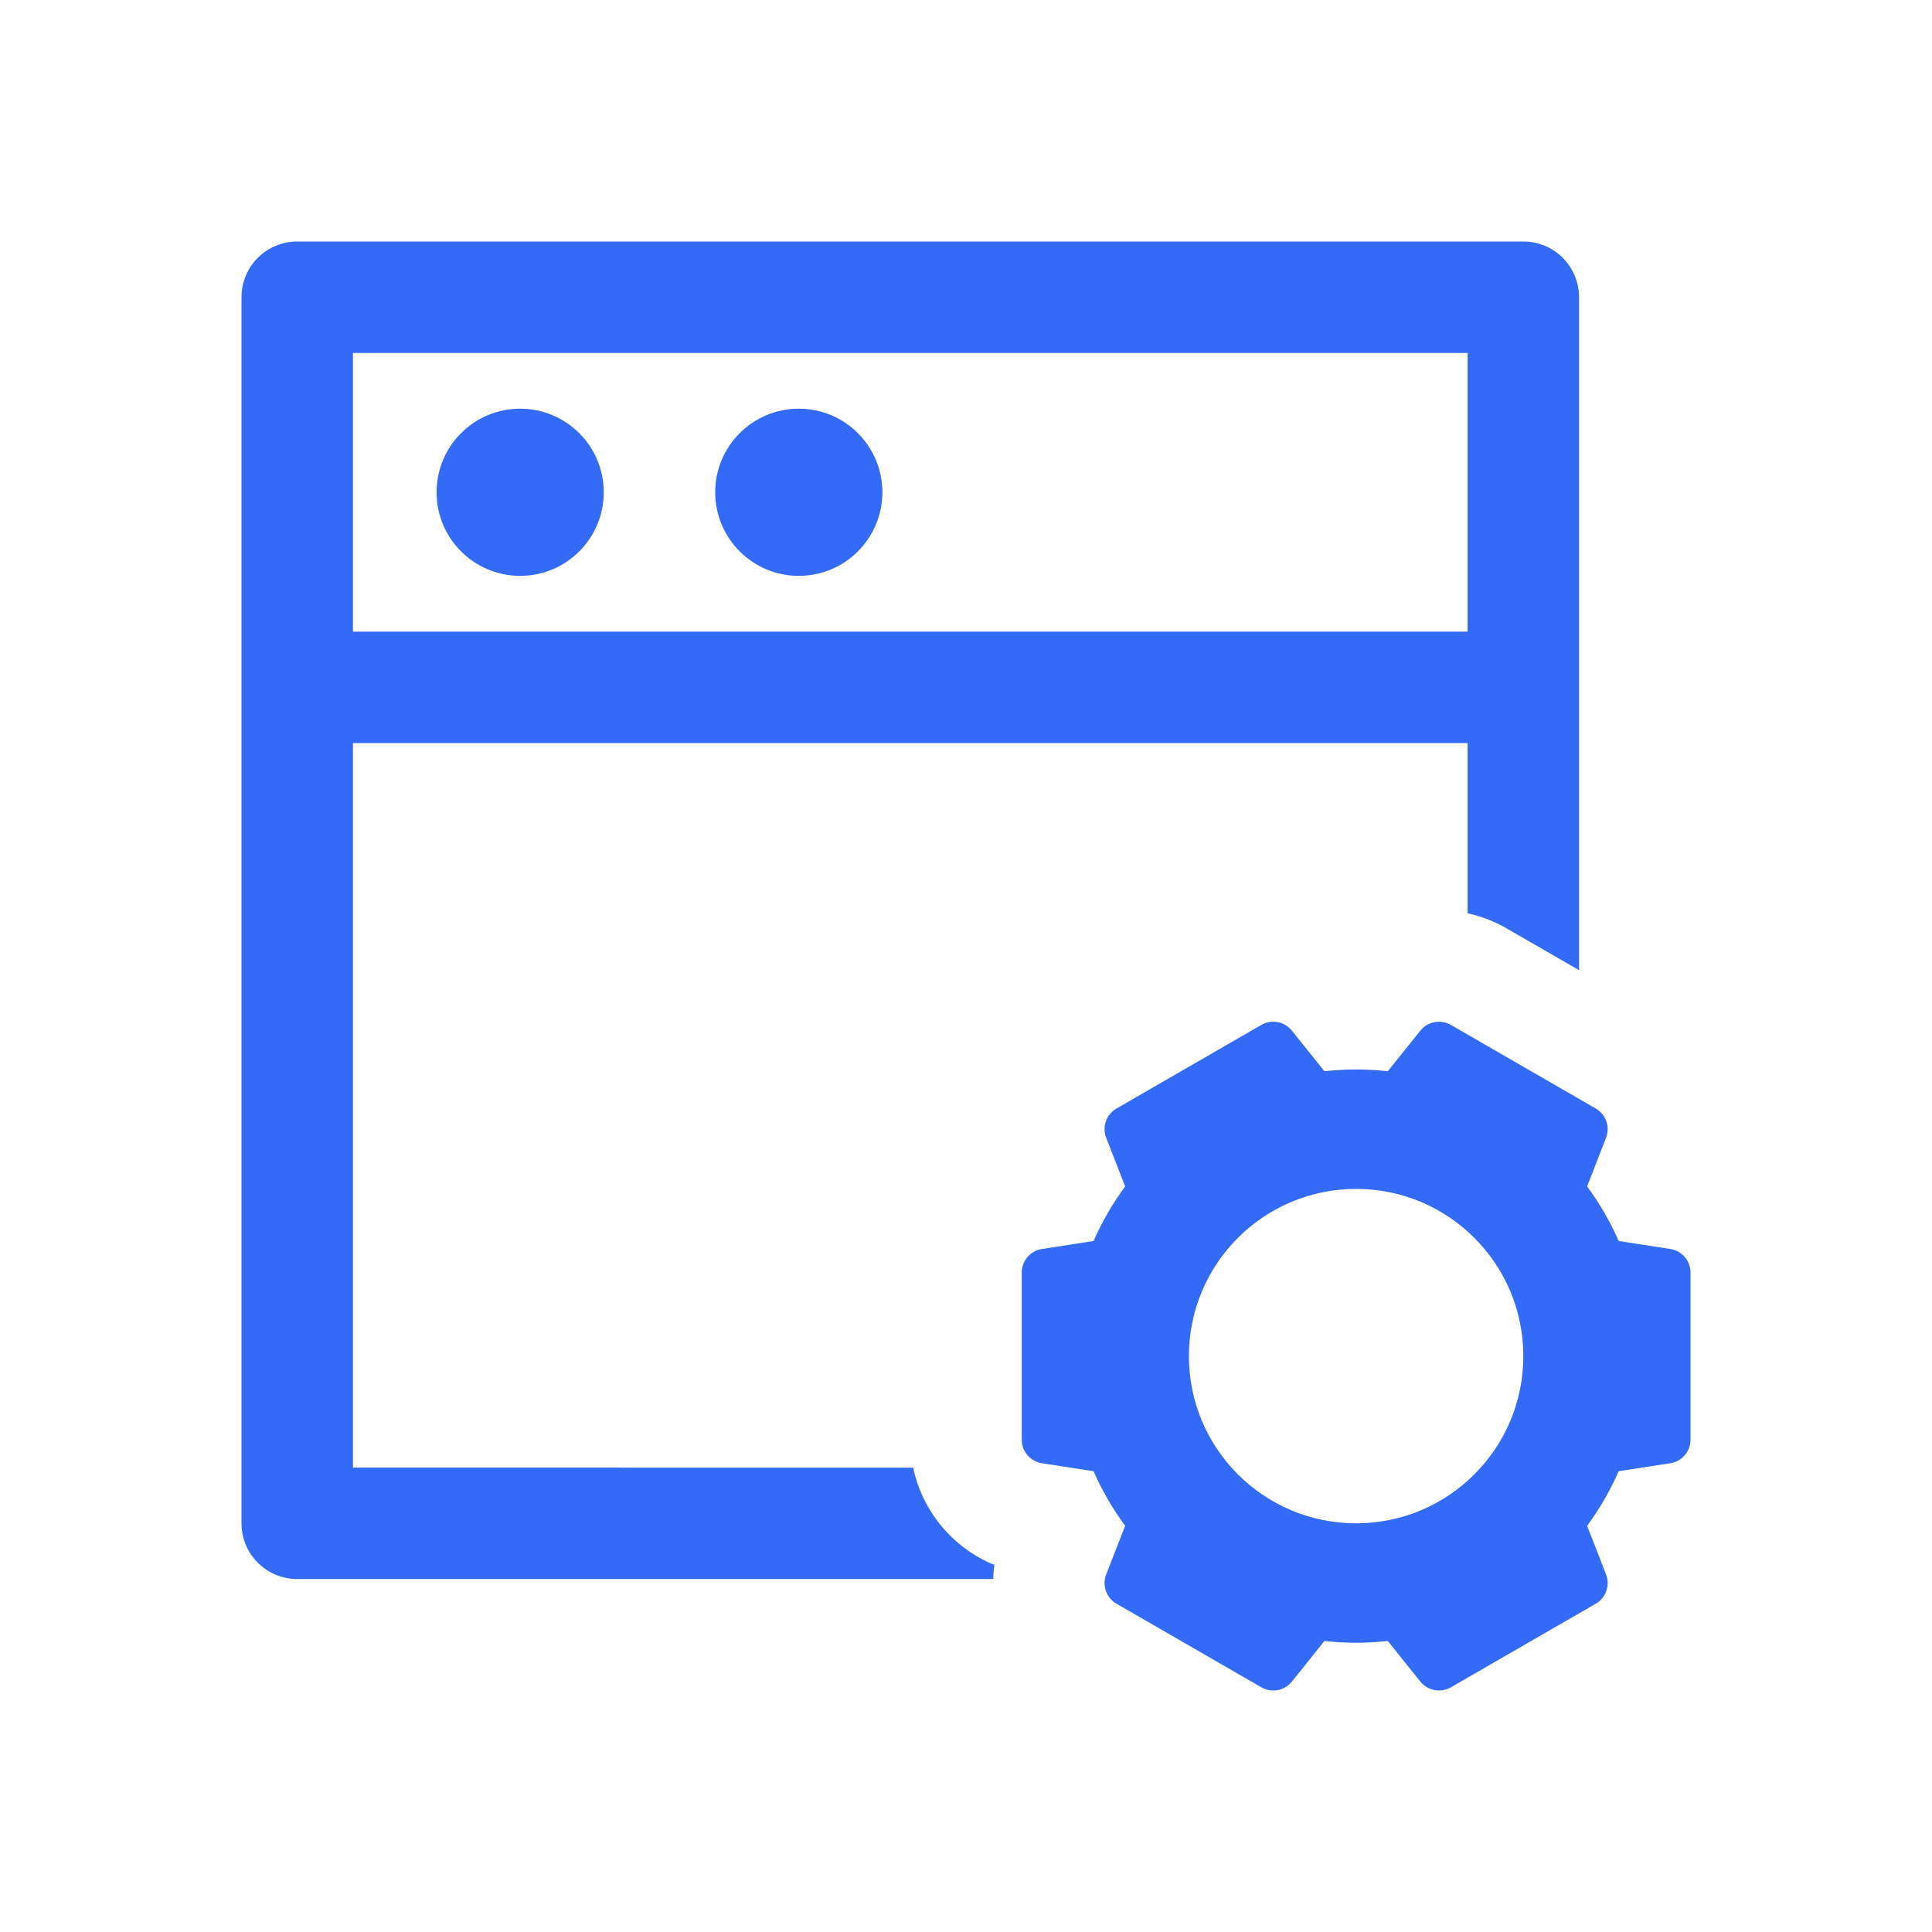 <!--?xml version="1.0" encoding="UTF-8"?-->
<svg width="32px" height="32px" viewBox="0 0 32 32" version="1.1" xmlns="http://www.w3.org/2000/svg" xmlns:xlink="http://www.w3.org/1999/xlink">
    <title>77.页面设置</title>
    <g id="77.页面设置" stroke="none" stroke-width="1" fill="none" fill-rule="evenodd">
        <g id="页面设置" transform="translate(4, 4)" fill="#000000" fill-rule="nonzero">
            <path d="M20.032,12.976 L22.43,14.36 C22.599,14.457 22.672,14.664 22.601,14.846 L22.288,15.651 C22.495,15.932 22.67,16.235 22.811,16.555 L23.665,16.687 C23.858,16.716 24,16.883 24,17.078 L24,19.845 C24,20.041 23.858,20.207 23.665,20.236 L22.811,20.368 C22.67,20.688 22.495,20.991 22.288,21.272 L22.601,22.077 C22.672,22.259 22.599,22.466 22.43,22.563 L20.032,23.947 C19.863,24.045 19.648,24.004 19.525,23.852 L18.986,23.18 C18.813,23.199 18.638,23.209 18.462,23.209 C18.285,23.209 18.111,23.199 17.937,23.18 L17.398,23.852 C17.275,24.004 17.061,24.045 16.892,23.947 L14.493,22.563 C14.324,22.466 14.251,22.259 14.322,22.077 L14.636,21.272 C14.429,20.991 14.253,20.688 14.113,20.368 L13.259,20.236 C13.066,20.207 12.923,20.041 12.923,19.845 L12.923,17.078 C12.923,16.883 13.066,16.716 13.259,16.687 L14.113,16.555 C14.253,16.235 14.429,15.932 14.636,15.651 L14.322,14.846 C14.251,14.664 14.324,14.457 14.493,14.36 L16.892,12.976 C17.061,12.878 17.275,12.919 17.398,13.071 L17.937,13.743 C18.111,13.724 18.285,13.714 18.462,13.714 C18.638,13.714 18.813,13.724 18.986,13.743 L19.525,13.071 C19.648,12.919 19.863,12.878 20.032,12.976 Z M21.231,0 C21.741,0 22.154,0.413 22.154,0.923 L22.154,12.069 L20.954,11.377 C20.748,11.258 20.53,11.175 20.308,11.127 L20.308,8.308 L1.846,8.308 L1.846,20.308 L11.125,20.309 C11.274,21.015 11.757,21.607 12.413,21.896 L12.47,21.918 L12.459,22.007 L12.45,22.154 L0.923,22.154 C0.413,22.154 0,21.741 0,21.231 L0,0.923 C0,0.413 0.413,0 0.923,0 L21.231,0 Z M18.462,15.692 C16.932,15.692 15.692,16.932 15.692,18.462 C15.692,19.991 16.932,21.231 18.462,21.231 C19.991,21.231 21.231,19.991 21.231,18.462 C21.231,16.932 19.991,15.692 18.462,15.692 Z M20.308,1.846 L1.846,1.846 L1.846,6.462 L20.308,6.462 L20.308,1.846 Z M4.615,2.769 C5.38,2.769 6,3.389 6,4.154 C6,4.919 5.38,5.538 4.615,5.538 C3.851,5.538 3.231,4.919 3.231,4.154 C3.231,3.389 3.851,2.769 4.615,2.769 Z M9.231,2.769 C9.995,2.769 10.615,3.389 10.615,4.154 C10.615,4.919 9.995,5.538 9.231,5.538 C8.466,5.538 7.846,4.919 7.846,4.154 C7.846,3.389 8.466,2.769 9.231,2.769 Z" id="形状" fill="#346bf6"></path>
        </g>
    </g>
</svg>